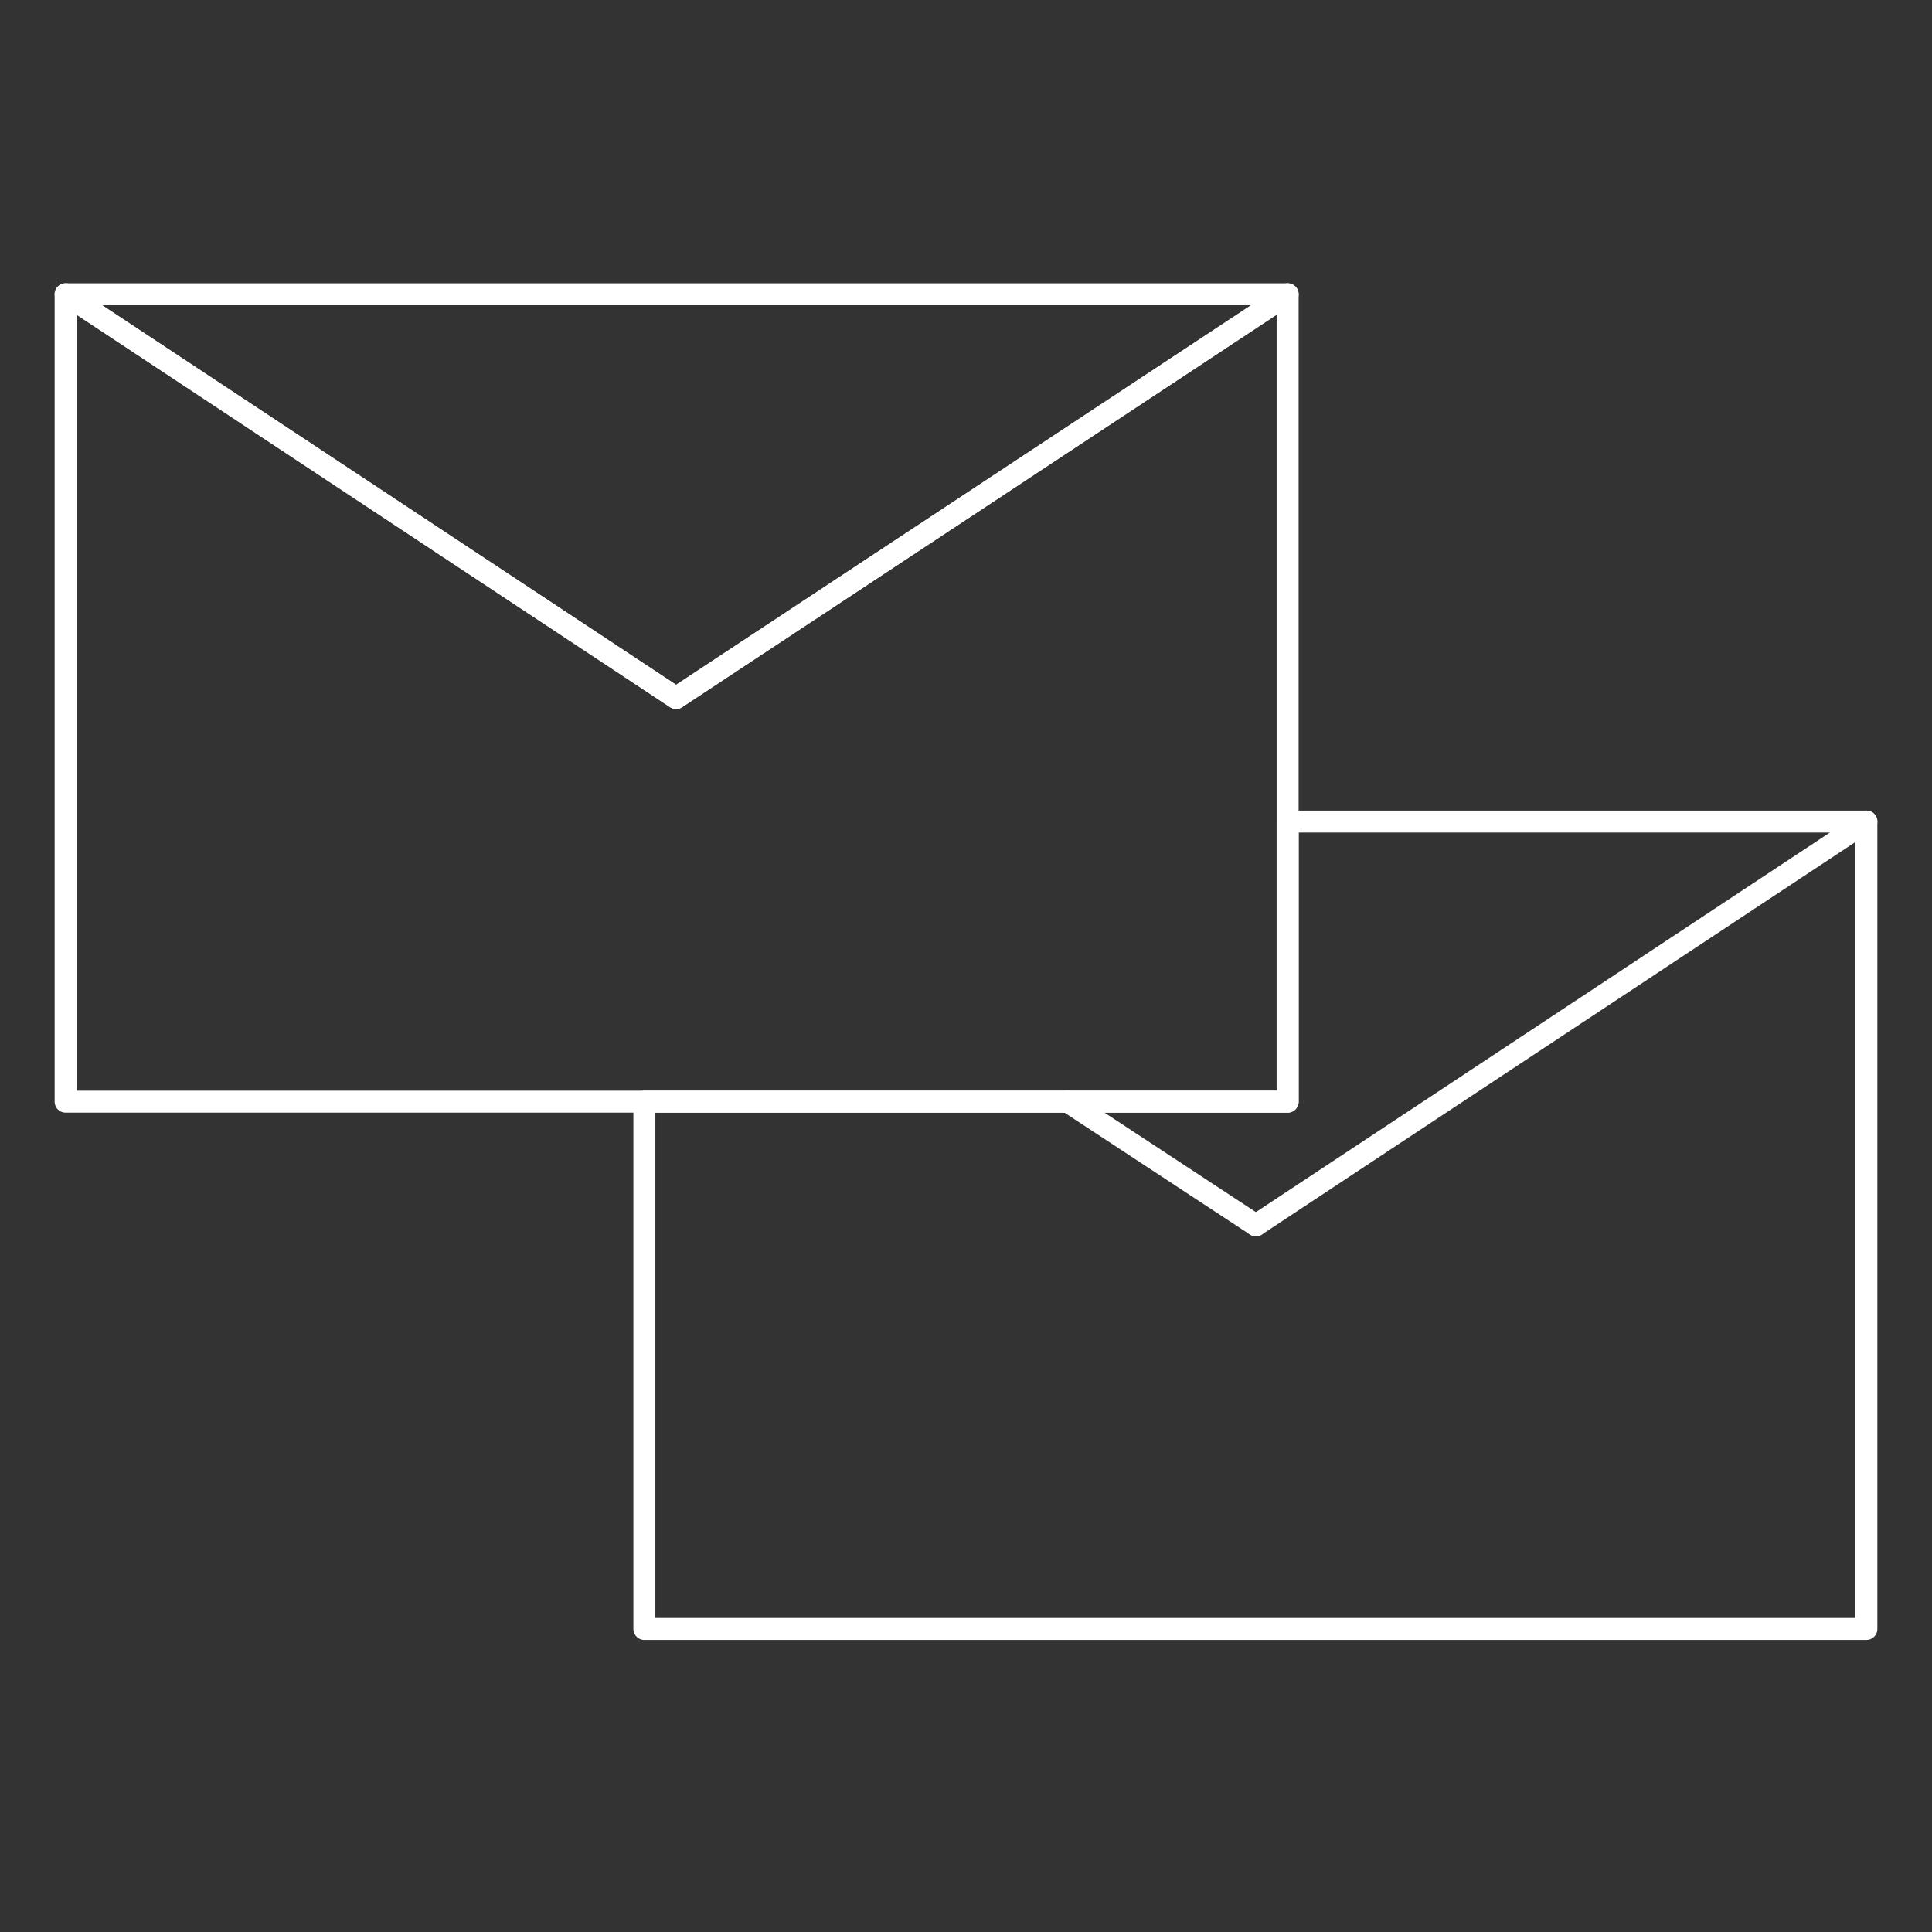<?xml version="1.0" encoding="utf-8"?>
<!-- Generator: Adobe Illustrator 19.0.0, SVG Export Plug-In . SVG Version: 6.00 Build 0)  -->
<!DOCTYPE svg PUBLIC "-//W3C//DTD SVG 1.1//EN" "http://www.w3.org/Graphics/SVG/1.1/DTD/svg11.dtd">
<svg version="1.1" id="Layer_1" xmlns="http://www.w3.org/2000/svg" xmlns:xlink="http://www.w3.org/1999/xlink" x="0px" y="0px"
	 width="176.6px" height="176.6px" viewBox="-307 218.4 176.6 176.6" style="enable-background:new -307 218.4 176.6 176.6;"
	 xml:space="preserve">
<rect x="-307" y="218.4" width="176.6" height="176.6" fill="#333333" stroke="none"/>
<style type="text/css">
	.st0{fill:none;stroke:#FFFFFF;stroke-width:2.01;stroke-linecap:round;stroke-linejoin:round;stroke-miterlimit:10;}
</style>
<g id="Layer_1_1_">
</g>
<g id="_x34__x2F_8_x2F_12_Content">
	<g id="XMLID_1_">
		<polygon id="XMLID_51_" class="st0" points="-136.4,293.5 -136.4,367.3 -248.1,367.3 -248.1,319.1 -189.3,319.1 -189.3,293.5 		
			"/>
		<line id="XMLID_46_" class="st0" x1="-192.2" y1="330.4" x2="-209.4" y2="319.1"/>
		<line id="XMLID_99_" class="st0" x1="-136.4" y1="293.5" x2="-192.2" y2="330.4"/>
		<polygon id="XMLID_53_" class="st0" points="-189.3,245.3 -189.3,319.1 -301,319.1 -301,245.3 -245.2,282.2 		"/>
		<polygon id="XMLID_48_" class="st0" points="-189.3,245.3 -245.2,282.2 -301,245.3 		"/>
	</g>
	<g id="XMLID_2_">
	</g>
	<g id="XMLID_42_">
	</g>
	<g id="XMLID_43_">
	</g>
	<g id="XMLID_44_">
	</g>
	<g id="XMLID_45_">
	</g>
	<g id="XMLID_47_">
	</g>
</g>
</svg>
